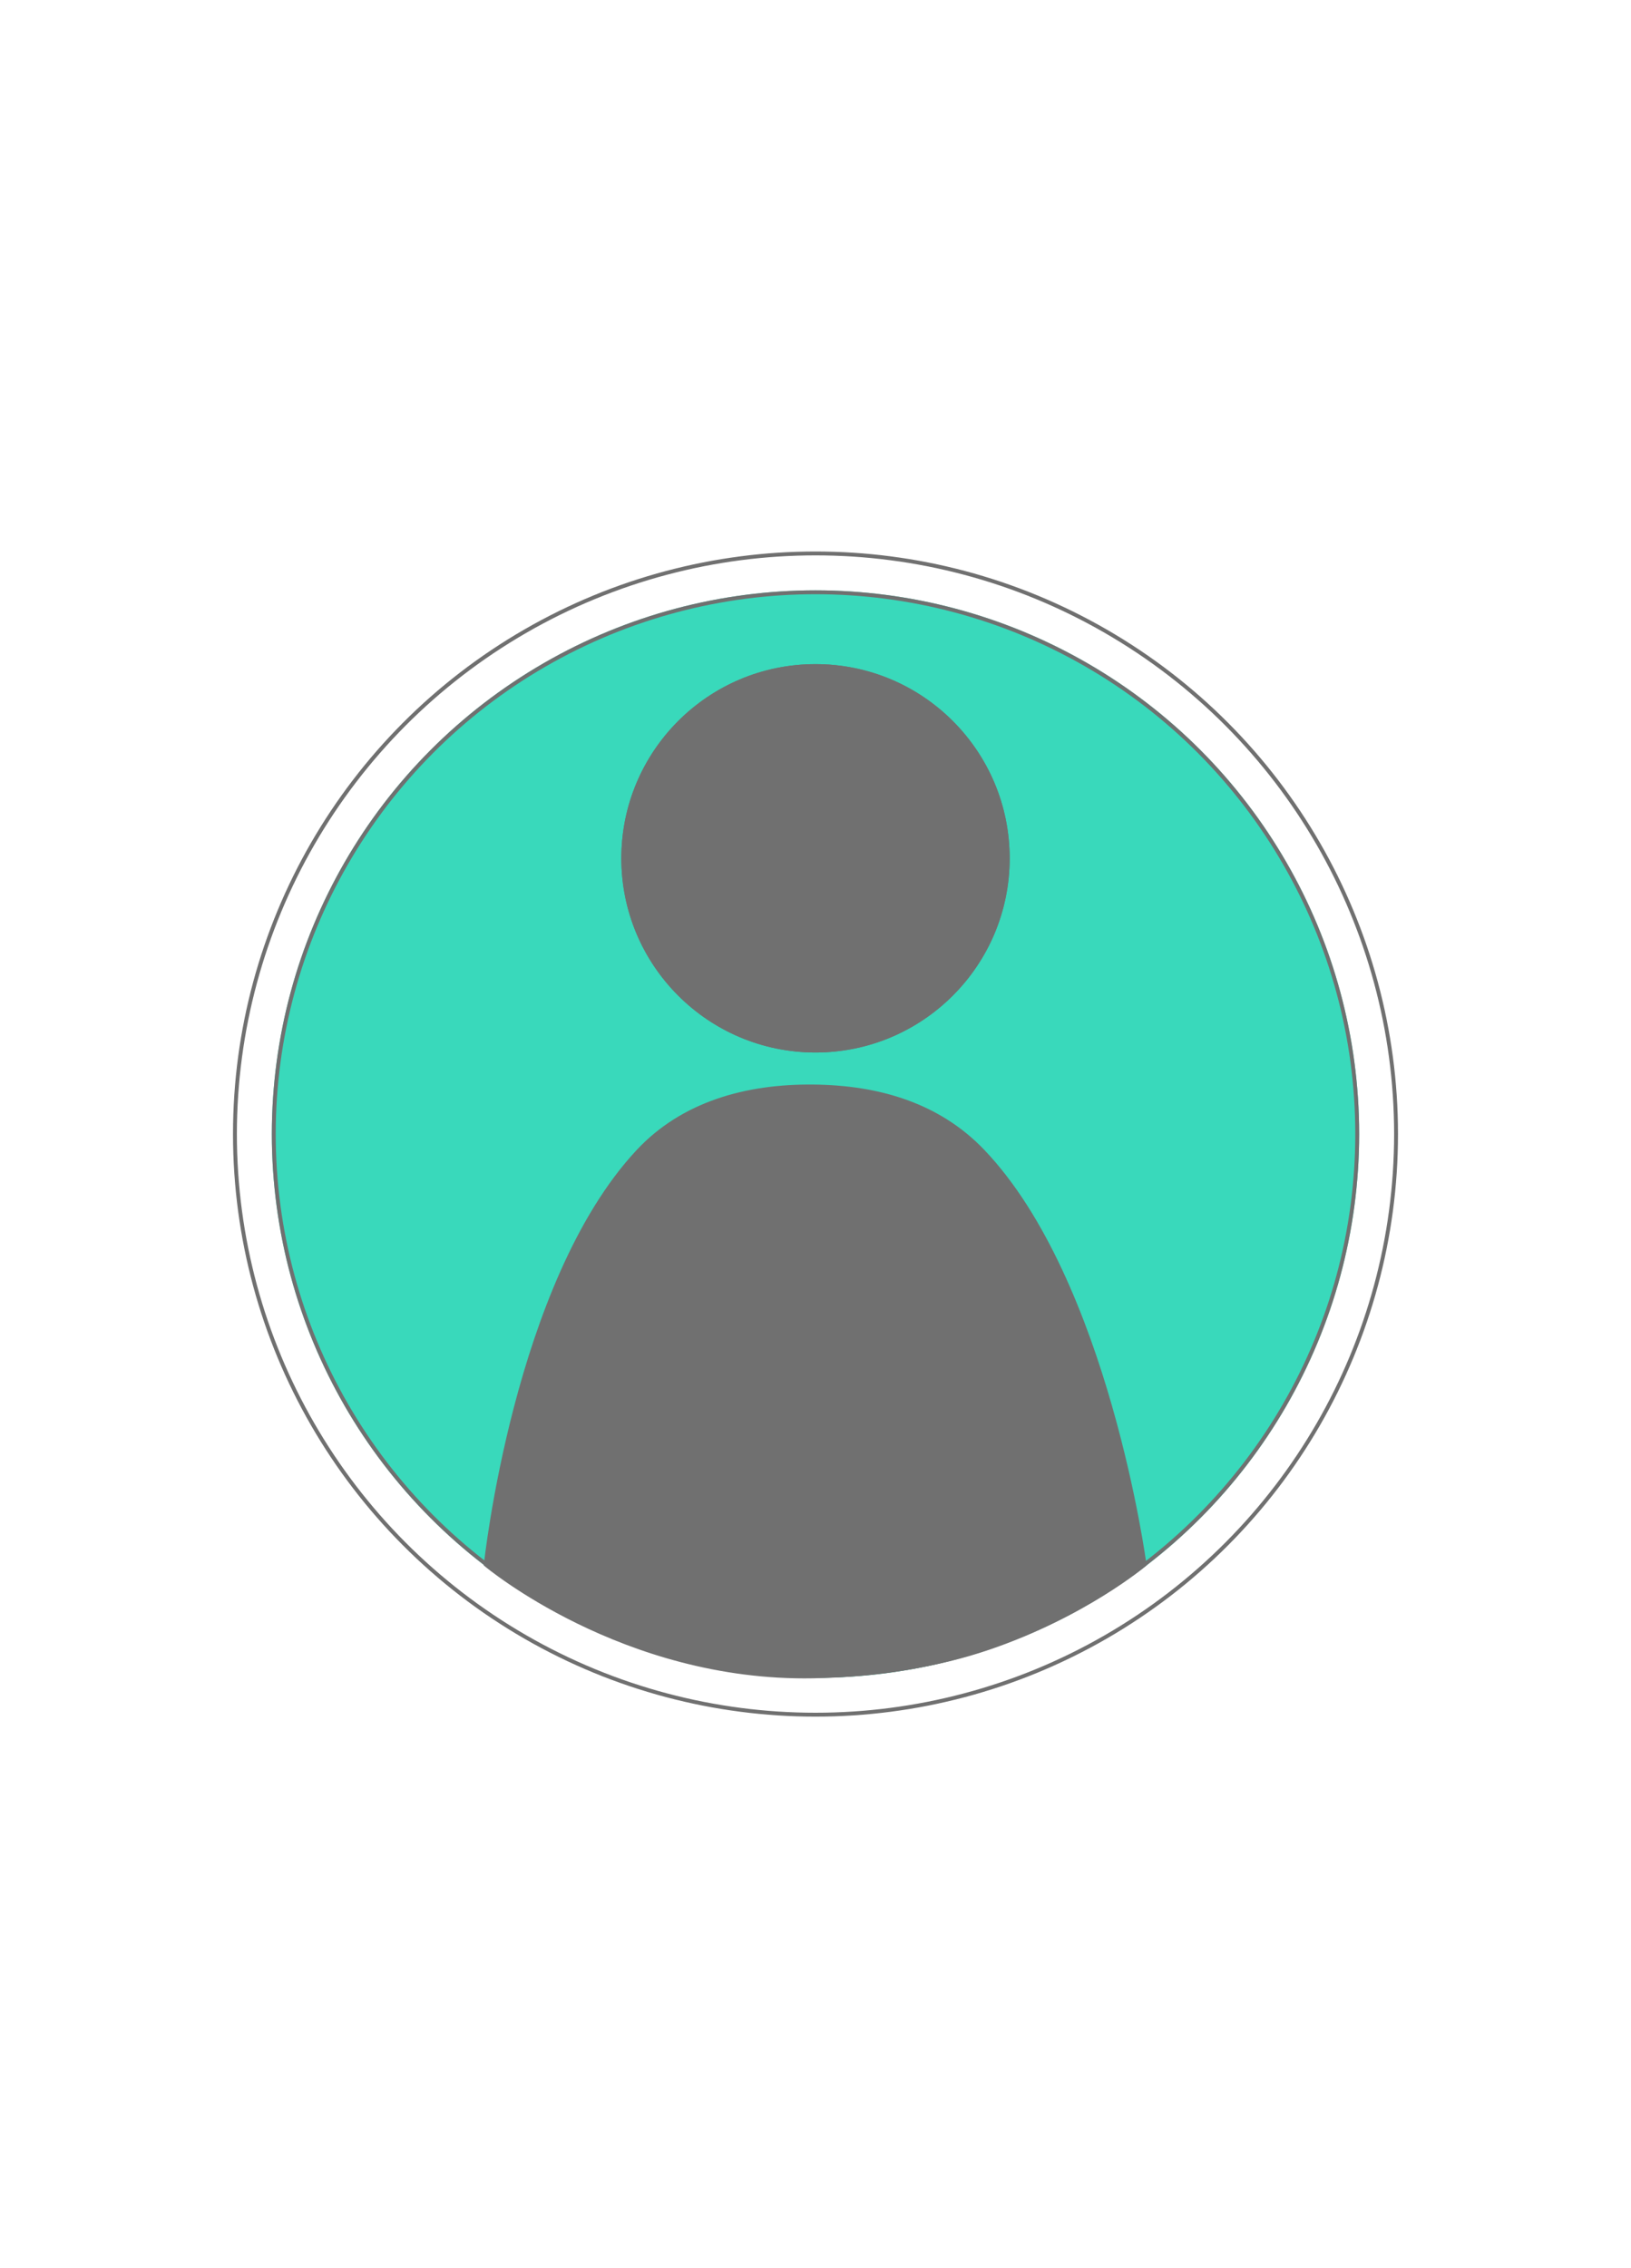 <svg xmlns="http://www.w3.org/2000/svg" xmlns:xlink="http://www.w3.org/1999/xlink" width="420" height="584" viewBox="0 0 420 584">
  <rect x="0" y="0" width="420" height="584" fill="#333333" stroke="none"/>
  <defs>
    <clipPath id="clip-カスタムサイズ_1">
      <rect width="420" height="584"/>
    </clipPath>
  </defs>
  <g id="カスタムサイズ_1" data-name="カスタムサイズ – 1" clip-path="url(#clip-カスタムサイズ_1)">
    <rect width="420" height="584" fill="#fff"/>
    <path id="パス_1" data-name="パス 1" d="M148.044,220.292Z" transform="translate(-30 39)" fill="none" stroke="#707070" stroke-width="1"/>
    <g id="楕円形_1" data-name="楕円形 1" transform="translate(60 142)" fill="#fff" stroke="#707070" stroke-width="1">
      <circle cx="150" cy="150" r="150" stroke="none"/>
      <circle cx="150" cy="150" r="149.5" fill="none"/>
    </g>
    <g id="楕円形_2" data-name="楕円形 2" transform="translate(70 152)" fill="#39d9bb" stroke="#707070" stroke-width="1">
      <circle cx="140" cy="140" r="140" stroke="none"/>
      <circle cx="140" cy="140" r="139.5" fill="none"/>
    </g>
    <g id="楕円形_3" data-name="楕円形 3" transform="translate(160 171)" fill="#707070" stroke="#707070" stroke-width="1">
      <circle cx="50" cy="50" r="50" stroke="none"/>
      <circle cx="50" cy="50" r="49.5" fill="none"/>
    </g>
    <path id="パス_2" data-name="パス 2" d="M324.562,363.857s-9.7-72.956-41.584-106.4c-11.432-11.993-26.867-16.537-43.7-16.707-17.346-.175-33.638,4.4-45.141,16.707-31.6,33.819-39.206,106.4-39.206,106.4s35.268,29.7,84.347,28.774c16.589-.314,32.174-2.905,45.161-7.337C309.164,376.858,324.562,363.857,324.562,363.857Z" transform="translate(-29.833 39)" fill="#707070" stroke="#707070" stroke-width="1"/>
  </g>
</svg>
